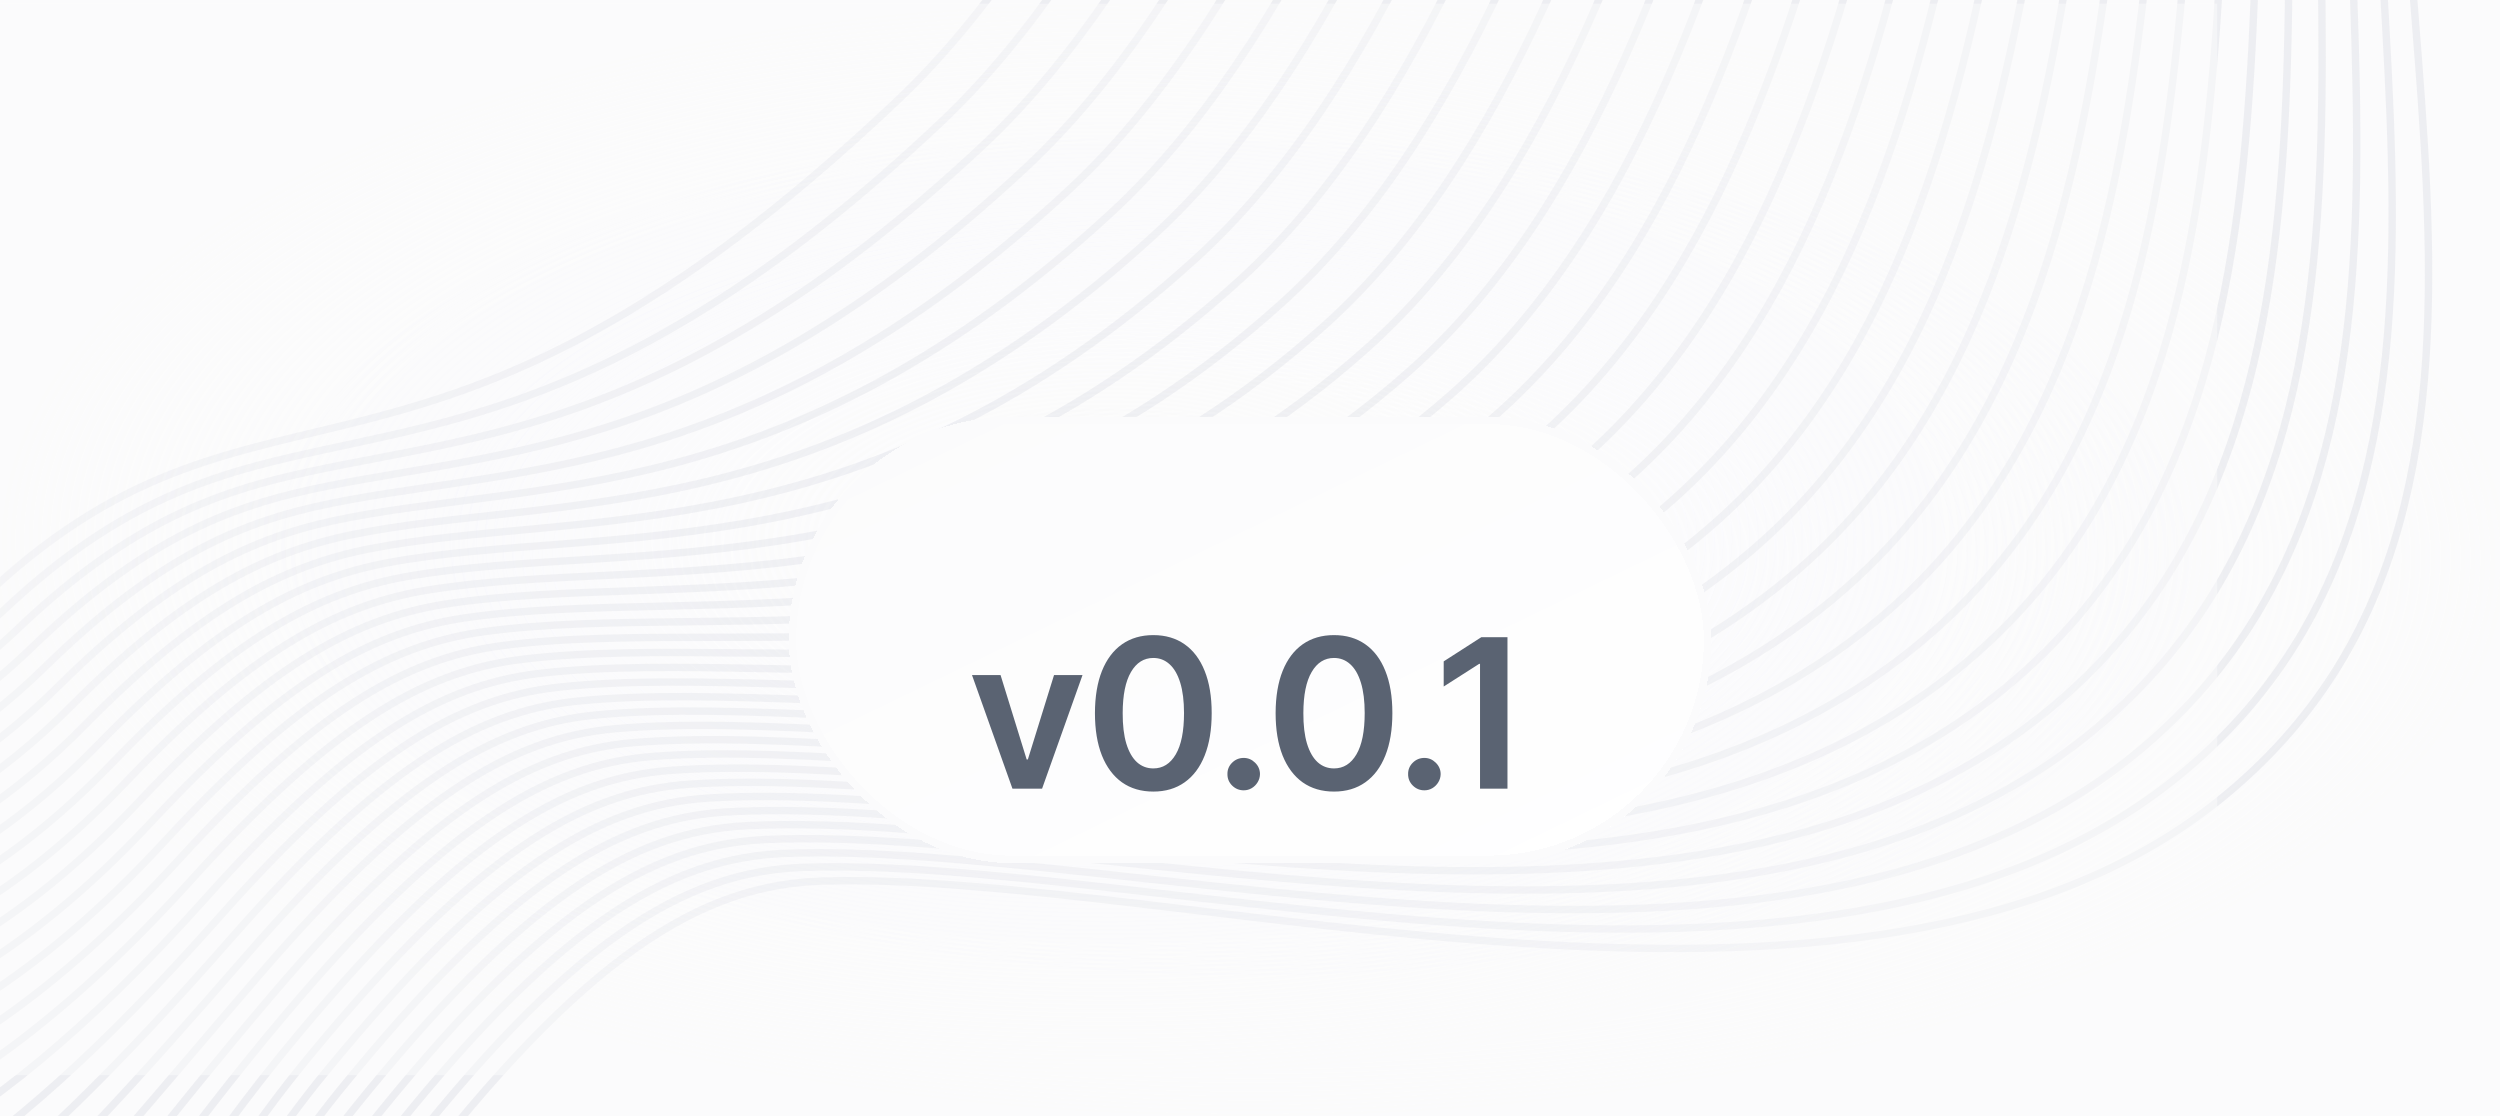 <svg width="336" height="150" viewBox="0 0 336 150" fill="none" xmlns="http://www.w3.org/2000/svg">
<g clip-path="url(#clip0_2756_78127)">
<rect width="336" height="150" fill="#FBFBFC"/>
<rect width="336" height="150" fill="url(#paint0_radial_2756_78127)" fill-opacity="0.5"/>
<g opacity="0.6">
<path d="M-147.629 177.586C-112.774 158.361 -134.28 80.476 -108.416 76.838C-92.856 74.656 -46.115 120.722 -1.081 79.207C35.693 45.308 56.989 73.879 120.743 13.375C169.291 -32.706 189.087 -151.065 243.923 -187.301C294.77 -220.897 340.238 -124.016 403.473 -152.18C431.627 -164.721 409.386 -215.537 401.39 -269.842" stroke="#E5E6EB" stroke-miterlimit="10"/>
<path d="M-146.102 179.8C-115.326 162.703 -126.867 103.35 -112.098 86.677C-110.228 84.477 -107.623 83.032 -104.766 82.609C-88.599 80.147 -43.395 123.133 0.713 81.81C13.162 70.146 23.622 65.496 34.525 62.581C57.468 56.442 83.374 57.098 126.473 16.416C175.129 -29.525 193.023 -146.569 246.587 -183.437C287.472 -211.686 325.87 -151.359 372.806 -144.888C382.96 -143.494 393.533 -144.629 404.653 -149.623C432.737 -162.265 412.121 -212.425 405.304 -264.164" stroke="#E5E6EB" stroke-miterlimit="10"/>
<path d="M-144.572 182.02C-113.787 164.795 -123.721 108.778 -108.471 92.388C-106.55 90.251 -103.952 88.839 -101.113 88.389C-84.319 85.63 -40.702 125.51 2.502 84.405C15.4 72.134 25.973 67.253 37.056 64.439C60.82 58.407 88.947 60.051 132.196 19.452C180.983 -26.351 196.971 -142.081 249.251 -179.574C289.201 -208.441 327.809 -148.391 374.281 -142.205C384.347 -140.872 394.823 -142.083 405.833 -147.066C433.865 -159.826 414.855 -209.31 409.217 -258.489" stroke="#E5E6EB" stroke-miterlimit="10"/>
<path d="M-143.044 184.236C-112.247 166.889 -120.58 114.209 -104.842 98.098C-102.875 96.019 -100.288 94.634 -97.468 94.148C-80.066 91.093 -38.034 127.857 4.294 87.005C17.639 74.122 28.327 69.004 39.587 66.301C64.177 60.379 94.521 63.006 137.915 22.482C186.818 -23.189 200.987 -137.449 251.908 -175.72C291.005 -205.105 329.749 -145.438 375.755 -139.528C385.73 -138.254 396.109 -139.545 407.007 -144.519C434.983 -157.376 417.589 -206.2 413.13 -252.813" stroke="#E5E6EB" stroke-miterlimit="10"/>
<path d="M-141.514 186.455C-110.708 168.981 -117.457 119.631 -101.212 103.808C-99.201 101.79 -96.622 100.432 -93.819 99.917C-75.788 96.567 -35.386 130.178 6.085 89.602C19.877 76.108 30.678 70.776 42.12 68.161C67.537 62.356 100.094 65.963 143.647 25.53C192.667 -20.007 204.963 -132.909 254.575 -171.851C292.766 -201.825 331.698 -142.47 377.234 -136.838C387.123 -135.622 397.404 -136.993 408.191 -141.957C436.106 -154.934 420.324 -203.087 417.036 -247.148" stroke="#E5E6EB" stroke-miterlimit="10"/>
<path d="M-139.984 188.675C-109.17 171.073 -114.336 125.054 -97.584 109.522C-95.53 107.562 -92.959 106.232 -90.172 105.689C-71.526 102.019 -32.758 132.478 7.876 92.2C22.115 78.089 33.032 72.542 44.655 70.024C70.897 64.337 105.668 68.918 149.371 28.568C198.508 -16.831 208.927 -128.378 257.239 -167.988C294.523 -198.556 333.643 -139.51 378.711 -134.152C388.509 -133 398.706 -134.42 409.371 -139.4C437.254 -152.423 423.06 -199.974 420.956 -241.463" stroke="#E5E6EB" stroke-miterlimit="10"/>
<path d="M-138.454 190.894C-107.629 173.167 -111.222 130.479 -93.954 115.232C-91.86 113.331 -89.294 112.028 -86.523 111.457C-67.255 107.477 -30.149 134.758 9.667 94.798C24.345 80.065 35.387 74.31 47.188 71.884C74.257 66.325 111.243 71.874 155.096 31.606C204.351 -13.657 212.894 -123.853 259.894 -164.122C296.283 -195.293 335.582 -136.546 380.173 -131.471C389.885 -130.377 399.986 -131.874 410.538 -136.848C438.375 -149.958 425.779 -196.865 424.857 -235.79" stroke="#E5E6EB" stroke-miterlimit="10"/>
<path d="M-136.927 193.108C-106.095 175.258 -108.126 135.901 -90.329 120.941C-88.194 119.104 -85.633 117.831 -82.879 117.236C-62.992 112.924 -27.552 137.022 11.458 97.395C26.576 82.041 37.742 76.078 49.721 73.745C77.622 68.313 116.818 74.829 160.82 34.644C210.189 -10.486 216.867 -119.339 262.563 -160.265C298.034 -192.028 337.534 -133.591 381.662 -128.784C391.285 -127.75 401.297 -129.325 411.729 -134.291C439.504 -147.512 428.527 -193.75 428.782 -230.112" stroke="#E5E6EB" stroke-miterlimit="10"/>
<path d="M-135.395 195.33C-104.556 177.356 -105.013 141.313 -86.698 126.653C-84.523 124.868 -81.962 123.614 -79.218 122.992C-58.717 118.364 -24.966 139.261 13.256 99.988C28.813 84.006 40.106 77.844 52.259 75.602C80.993 70.301 122.399 77.779 166.554 37.679C216.037 -7.305 220.821 -114.816 265.227 -156.402C299.789 -188.772 339.48 -130.628 383.139 -126.102C392.674 -125.129 402.582 -126.772 412.909 -131.734C440.629 -145.056 431.254 -190.634 432.686 -224.449" stroke="#E5E6EB" stroke-miterlimit="10"/>
<path d="M-133.866 197.549C-103.015 179.446 -101.918 146.725 -83.057 132.358C-80.849 130.633 -78.295 129.405 -75.567 128.758C-54.451 123.8 -22.404 141.484 15.049 102.584C31.041 85.973 42.453 79.625 54.796 77.463C84.36 72.298 127.976 80.733 172.278 40.717C221.877 -4.131 224.782 -110.304 267.885 -152.545C301.539 -185.52 341.421 -127.673 384.612 -123.421C394.059 -122.51 403.871 -124.229 414.084 -129.185C441.749 -142.608 433.991 -187.53 436.597 -218.776" stroke="#E5E6EB" stroke-miterlimit="10"/>
<path d="M-132.335 199.768C-101.471 181.545 -97.941 153.265 -79.435 138.084C-77.278 136.31 -74.741 135.227 -71.924 134.54C-50.187 129.248 -19.856 143.728 16.834 105.193C33.251 87.945 44.815 81.403 57.32 79.33C87.718 74.302 133.542 83.694 177.993 43.762C227.72 -0.957 228.742 -105.795 270.561 -148.665C303.304 -182.25 343.378 -124.695 386.1 -120.719C395.459 -119.868 405.175 -121.664 415.268 -126.608C442.879 -140.135 436.729 -184.398 440.516 -213.076" stroke="#E5E6EB" stroke-miterlimit="10"/>
<path d="M-130.805 201.988C-99.936 183.631 -94.85 158.749 -75.811 143.786C-73.621 142.065 -71.076 141.009 -68.279 140.304C-45.931 134.665 -17.308 145.926 18.623 107.788C35.47 89.904 47.168 83.173 59.853 81.19C91.084 76.308 139.117 86.656 183.708 46.806C233.55 2.223 232.689 -101.282 273.205 -144.809C305.036 -179.007 345.306 -121.738 387.557 -118.041C396.827 -117.251 406.458 -119.128 416.438 -124.062C443.991 -137.692 439.454 -181.295 444.422 -207.406" stroke="#E5E6EB" stroke-miterlimit="10"/>
<path d="M-129.277 204.204C-98.397 185.723 -91.764 164.214 -72.184 149.498C-69.961 147.829 -67.408 146.796 -64.627 146.077C-41.667 140.087 -14.774 148.125 20.417 110.39C37.688 91.867 49.527 84.953 62.387 83.057C94.454 78.321 144.692 89.611 189.447 49.845C239.4 5.386 236.66 -96.781 275.882 -140.947C306.796 -175.759 347.263 -118.775 389.048 -115.355C398.23 -114.625 407.755 -116.573 417.631 -121.507C445.128 -135.24 442.211 -178.172 448.351 -201.728" stroke="#E5E6EB" stroke-miterlimit="10"/>
<path d="M-127.747 206.424C-96.861 187.816 -89.599 168.314 -68.554 155.208C-66.212 153.715 -63.66 152.58 -60.982 151.841C-37.404 145.504 -12.25 150.314 22.205 112.983C39.896 93.816 51.883 86.732 64.919 84.915C97.817 80.328 150.263 92.562 195.172 52.883C245.25 8.57 240.61 -92.286 278.544 -137.086C308.541 -172.518 349.211 -115.821 390.527 -112.671C399.618 -112.001 409.048 -114.026 418.82 -118.938C446.26 -132.779 444.944 -175.058 452.275 -196.036" stroke="#E5E6EB" stroke-miterlimit="10"/>
<path d="M-126.217 208.643C-95.321 189.911 -86.526 173.703 -64.926 160.921C-62.554 159.484 -60 158.37 -57.332 157.611C-33.153 150.903 -9.734 152.497 23.996 115.58C42.104 95.764 54.24 88.513 67.452 86.775C101.193 82.338 155.838 95.517 200.886 55.921C251.095 11.736 244.555 -87.797 281.202 -133.23C310.293 -169.288 351.152 -112.865 391.997 -109.995C400.994 -109.382 410.333 -111.487 419.982 -116.408C447.365 -130.353 447.663 -171.969 456.164 -190.375" stroke="#E5E6EB" stroke-miterlimit="10"/>
<path d="M-124.687 210.862C-93.782 192.002 -83.461 179.082 -61.296 166.631C-58.896 165.251 -56.341 164.159 -53.684 163.38C-28.901 156.312 -7.228 154.67 25.787 118.178C44.306 97.71 56.588 90.301 69.985 88.636C104.553 84.361 161.412 98.472 206.618 58.954C256.932 14.915 248.5 -83.309 283.865 -129.369C312.024 -166.041 353.096 -109.905 393.471 -107.312C402.39 -106.762 411.621 -108.941 421.164 -113.849C448.491 -127.901 450.408 -168.859 460.083 -184.712" stroke="#E5E6EB" stroke-miterlimit="10"/>
<path d="M-123.159 213.079C-92.244 194.094 -80.399 184.45 -57.669 172.343C-55.242 171.017 -52.683 169.947 -50.034 169.15C-24.632 161.713 -4.726 156.838 27.578 120.776C46.505 99.65 58.955 92.076 72.523 90.504C107.92 86.395 166.992 101.435 212.347 61.999C262.777 18.098 252.458 -78.821 286.542 -125.486C313.775 -162.786 355.056 -106.923 394.961 -104.607C403.789 -104.12 412.925 -106.376 422.358 -111.272C449.63 -125.424 453.149 -165.722 464.009 -179.017" stroke="#E5E6EB" stroke-miterlimit="10"/>
<path d="M-121.629 215.298C-90.704 196.188 -77.34 189.815 -54.05 178.059C-51.595 176.792 -49.033 175.744 -46.394 174.928C-20.379 167.104 -2.235 158.999 29.37 123.376C48.698 101.587 61.313 93.859 75.05 92.361C111.292 88.403 172.562 104.383 218.064 65.035C268.616 21.265 256.38 -74.336 289.19 -121.644C315.498 -159.573 356.989 -103.979 396.423 -101.943C405.157 -101.525 414.202 -103.849 423.533 -108.744C450.733 -123.006 455.864 -162.634 467.909 -173.361" stroke="#E5E6EB" stroke-miterlimit="10"/>
<path d="M-120.098 217.517C-89.165 198.28 -74.284 195.169 -50.403 183.779C-47.925 182.564 -45.36 181.535 -42.729 180.699C-16.119 172.5 0.258 161.17 31.169 125.985C50.894 103.534 63.681 95.655 77.592 94.233C114.669 90.441 178.143 107.347 223.799 68.084C274.466 24.453 260.323 -69.845 291.861 -117.771C317.236 -156.331 358.943 -101.011 397.91 -99.247C406.561 -98.878 415.501 -101.292 424.71 -106.171C451.862 -120.55 458.611 -159.505 471.83 -167.673" stroke="#E5E6EB" stroke-miterlimit="10"/>
<path d="M-118.568 219.736C-87.619 200.366 -71.232 200.519 -46.782 189.476C-44.279 188.318 -41.71 187.31 -39.088 186.458C-11.879 177.868 2.731 163.305 32.959 128.58C53.075 105.458 66.035 97.438 80.124 96.091C118.035 92.468 183.707 110.292 229.508 71.114C280.293 27.62 264.236 -65.372 294.516 -113.919C318.949 -153.106 360.879 -98.063 399.371 -96.573C407.934 -96.265 416.778 -98.755 425.877 -103.623C452.97 -118.119 461.345 -156.394 475.729 -162.018" stroke="#E5E6EB" stroke-miterlimit="10"/>
<path d="M-117.038 221.956C-86.088 202.467 -68.181 205.861 -43.155 195.188C-40.598 194.098 -38.064 193.073 -35.439 192.226C-7.631 183.241 5.205 165.453 34.743 131.168C55.245 107.372 68.385 99.214 82.65 97.942C121.396 94.487 189.282 113.247 235.242 74.146C286.144 30.789 268.166 -60.91 297.181 -110.06C320.686 -149.882 362.827 -95.101 400.862 -93.897C409.333 -93.655 418.083 -96.22 427.071 -101.078C454.087 -115.675 464.07 -153.292 479.646 -156.337" stroke="#E5E6EB" stroke-miterlimit="10"/>
<path d="M-115.51 224.172C-84.55 204.559 -65.13 211.194 -39.526 200.898C-36.94 199.859 -34.395 198.856 -31.791 197.994C-3.386 188.605 7.686 167.585 36.534 133.766C57.414 109.29 70.751 100.997 85.182 99.806C124.769 96.524 194.856 116.203 240.964 77.185C291.985 33.965 272.087 -56.425 299.849 -106.185C322.411 -146.644 364.778 -92.127 402.337 -91.193C410.723 -91.006 419.371 -93.658 428.246 -98.503C455.216 -113.223 466.814 -150.167 483.567 -150.65" stroke="#E5E6EB" stroke-miterlimit="10"/>
<path d="M-113.98 226.392C-83.011 206.65 -62.08 216.519 -35.899 206.609C-33.286 205.62 -30.729 204.64 -28.141 203.765C0.86 193.961 10.132 169.724 38.325 136.363C59.57 111.21 73.101 102.79 87.716 101.667C128.137 98.559 200.431 119.158 246.691 80.225C297.829 37.139 276.004 -51.951 302.499 -102.34C324.113 -143.439 366.709 -89.186 403.799 -88.529C412.101 -88.406 420.648 -91.136 429.403 -95.959C456.312 -110.794 469.525 -147.069 487.457 -144.987" stroke="#E5E6EB" stroke-miterlimit="10"/>
<path d="M-112.45 228.611C-81.481 208.751 -59.031 221.838 -32.263 212.328C-29.624 211.389 -27.056 210.428 -24.488 209.541C5.094 199.319 12.597 171.868 40.115 138.961C61.736 113.113 75.458 104.575 90.249 103.527C131.505 100.599 206.009 122.118 252.42 83.26C303.668 40.312 279.917 -47.478 305.175 -98.46C325.841 -140.196 368.667 -86.207 405.288 -85.824C413.5 -85.761 421.952 -88.572 430.605 -93.392C457.453 -108.346 472.278 -143.951 491.393 -139.299" stroke="#E5E6EB" stroke-miterlimit="10"/>
<path d="M-110.92 230.83C-79.933 210.836 -55.983 227.151 -28.636 218.029C-25.97 217.139 -23.392 216.203 -20.842 215.3C9.337 204.659 15.053 174 41.91 141.559C63.887 115.011 77.82 106.364 92.784 105.386C134.875 102.637 211.582 125.067 258.142 86.3C309.514 43.485 283.826 -43.006 307.831 -94.612C327.545 -136.984 370.608 -83.262 406.76 -83.157C414.88 -83.152 423.235 -86.042 431.779 -90.849C458.552 -105.912 475.011 -140.843 495.299 -133.638" stroke="#E5E6EB" stroke-miterlimit="10"/>
<path d="M-109.391 233.047C-78.394 212.928 -52.933 232.455 -25.011 223.742C-22.314 222.903 -19.729 221.983 -17.202 221.078C13.562 210.005 17.505 176.127 43.699 144.159C66.026 116.91 80.175 108.157 95.317 107.25C138.24 104.683 217.155 128.023 263.864 89.339C315.353 46.662 287.724 -38.533 310.49 -90.746C329.244 -133.758 372.55 -80.296 408.231 -80.468C416.264 -80.524 424.519 -83.496 432.954 -88.291C459.664 -103.486 477.74 -137.73 499.213 -127.962" stroke="#E5E6EB" stroke-miterlimit="10"/>
<path d="M-107.862 235.266C-76.855 215.026 -49.884 237.753 -21.382 229.452C-18.665 228.652 -16.062 227.763 -13.539 226.836C17.791 215.336 19.942 178.257 45.49 146.756C68.161 118.799 82.531 109.947 97.847 109.112C141.607 106.727 222.727 130.98 269.596 92.372C321.204 49.832 291.627 -34.064 313.168 -86.881C330.955 -130.525 374.51 -77.332 409.722 -77.782C417.67 -77.894 425.822 -80.952 434.148 -85.734C460.801 -101.039 480.485 -134.609 503.137 -122.281" stroke="#E5E6EB" stroke-miterlimit="10"/>
<path d="M-106.326 237.492C-75.313 217.123 -46.829 243.05 -17.749 235.174C-14.994 234.427 -12.392 233.552 -9.892 232.619C22.018 220.663 22.382 180.386 47.281 149.354C70.283 120.685 84.89 111.737 100.381 110.973C144.978 108.776 228.302 133.936 275.313 95.419C327.038 53.013 295.514 -29.588 315.816 -83.025C332.645 -127.311 376.447 -74.373 411.185 -75.101C419.041 -75.278 427.097 -78.414 435.315 -83.182C461.899 -98.612 483.212 -131.508 507.036 -116.61" stroke="#E5E6EB" stroke-miterlimit="10"/>
<path d="M-104.802 239.704C-73.779 219.207 -43.781 248.326 -14.123 240.878C-11.45 240.202 -8.821 239.368 -6.247 238.382C26.239 225.983 24.813 182.503 49.072 151.951C72.398 122.561 87.248 113.525 102.914 112.833C148.337 110.829 233.876 136.891 281.032 98.45C332.881 56.187 299.4 -25.111 318.48 -79.161C334.336 -124.087 378.385 -71.416 412.66 -72.418C420.429 -72.654 428.376 -75.886 436.497 -80.622C462.988 -96.224 485.948 -128.389 510.952 -110.93" stroke="#E5E6EB" stroke-miterlimit="10"/>
<path d="M-103.271 241.924C-72.239 221.301 -40.728 253.604 -10.497 246.588C-7.81 245.964 -5.171 245.149 -2.6 244.148C30.457 231.297 27.248 184.631 50.862 154.549C74.477 124.467 89.605 115.347 105.449 114.696C151.714 112.949 239.451 139.846 286.762 101.495C338.722 59.363 303.285 -20.637 321.142 -75.3C336.025 -120.86 380.332 -68.453 414.138 -69.734C421.824 -70.023 429.666 -73.34 437.675 -78.089C464.102 -93.804 488.682 -125.3 514.864 -105.275" stroke="#E5E6EB" stroke-miterlimit="10"/>
<path d="M-101.743 244.14C-70.7 223.393 -37.679 258.866 -6.87 252.295C-4.169 251.725 -1.521 250.928 1.046 249.914C34.671 236.601 29.672 186.753 52.652 157.144C76.599 126.296 91.96 117.125 107.988 116.57C155.088 114.977 245.034 142.813 292.495 104.545C344.577 62.554 307.114 -16.166 323.813 -71.427C337.678 -117.649 382.279 -65.495 415.613 -67.05C423.205 -67.408 430.957 -70.795 438.853 -75.516C465.225 -91.337 491.415 -122.171 518.774 -99.584" stroke="#E5E6EB" stroke-miterlimit="10"/>
<path d="M-100.213 246.36C-69.162 225.484 -34.615 264.139 -3.234 258.018C39.999 249.563 30.513 190.946 54.444 159.744C78.68 128.149 94.316 118.904 110.513 118.418C158.446 116.981 250.6 145.756 298.213 107.573C350.409 65.711 311.035 -11.677 326.475 -67.566C339.395 -114.402 384.23 -62.525 417.096 -64.355C449.963 -66.186 485.711 -126.49 522.694 -93.899" stroke="#E5E6EB" stroke-miterlimit="10"/>
</g>
<rect y="0.5" width="298" height="144" fill="url(#paint1_radial_2756_78127)" fill-opacity="0.5"/>
<g filter="url(#filter0_dii_2756_78127)">
<rect x="106" y="45" width="124" height="60" rx="30" fill="url(#paint2_linear_2756_78127)" shape-rendering="crispEdges"/>
<rect x="106.5" y="45.5" width="123" height="59" rx="29.5" stroke="#FBFBFC" shape-rendering="crispEdges"/>
<g filter="url(#filter1_dii_2756_78127)">
<path d="M145.491 69.727L140.053 85H136.075L130.636 69.727H134.474L137.984 81.072H138.143L141.663 69.727H145.491ZM155.005 85.388C153.368 85.388 151.963 84.974 150.79 84.145C149.623 83.31 148.725 82.106 148.095 80.535C147.472 78.958 147.16 77.059 147.16 74.838C147.167 72.617 147.482 70.728 148.105 69.171C148.735 67.606 149.633 66.413 150.799 65.591C151.973 64.769 153.375 64.358 155.005 64.358C156.636 64.358 158.038 64.769 159.211 65.591C160.385 66.413 161.283 67.606 161.906 69.171C162.536 70.735 162.851 72.624 162.851 74.838C162.851 77.065 162.536 78.968 161.906 80.546C161.283 82.117 160.385 83.316 159.211 84.145C158.045 84.974 156.643 85.388 155.005 85.388ZM155.005 82.276C156.278 82.276 157.282 81.649 158.018 80.396C158.761 79.137 159.132 77.284 159.132 74.838C159.132 73.221 158.963 71.862 158.625 70.761C158.287 69.661 157.809 68.832 157.193 68.276C156.576 67.712 155.847 67.43 155.005 67.43C153.739 67.43 152.738 68.06 152.003 69.32C151.267 70.572 150.896 72.412 150.889 74.838C150.882 76.462 151.045 77.828 151.376 78.935C151.714 80.042 152.192 80.877 152.808 81.44C153.424 81.997 154.157 82.276 155.005 82.276ZM167.154 85.219C166.551 85.219 166.034 85.007 165.603 84.582C165.172 84.158 164.96 83.641 164.967 83.031C164.96 82.435 165.172 81.924 165.603 81.5C166.034 81.076 166.551 80.864 167.154 80.864C167.738 80.864 168.245 81.076 168.676 81.5C169.113 81.924 169.335 82.435 169.342 83.031C169.335 83.436 169.229 83.803 169.024 84.135C168.825 84.466 168.56 84.731 168.228 84.93C167.903 85.123 167.545 85.219 167.154 85.219ZM179.288 85.388C177.651 85.388 176.246 84.974 175.072 84.145C173.906 83.31 173.008 82.106 172.378 80.535C171.755 78.958 171.443 77.059 171.443 74.838C171.45 72.617 171.765 70.728 172.388 69.171C173.018 67.606 173.916 66.413 175.082 65.591C176.256 64.769 177.658 64.358 179.288 64.358C180.919 64.358 182.321 64.769 183.494 65.591C184.668 66.413 185.566 67.606 186.189 69.171C186.819 70.735 187.134 72.624 187.134 74.838C187.134 77.065 186.819 78.968 186.189 80.546C185.566 82.117 184.668 83.316 183.494 84.145C182.328 84.974 180.926 85.388 179.288 85.388ZM179.288 82.276C180.561 82.276 181.565 81.649 182.301 80.396C183.044 79.137 183.415 77.284 183.415 74.838C183.415 73.221 183.246 71.862 182.908 70.761C182.57 69.661 182.092 68.832 181.476 68.276C180.859 67.712 180.13 67.43 179.288 67.43C178.022 67.43 177.021 68.06 176.286 69.32C175.55 70.572 175.179 72.412 175.172 74.838C175.165 76.462 175.328 77.828 175.659 78.935C175.997 80.042 176.474 80.877 177.091 81.44C177.707 81.997 178.44 82.276 179.288 82.276ZM191.437 85.219C190.834 85.219 190.317 85.007 189.886 84.582C189.455 84.158 189.243 83.641 189.25 83.031C189.243 82.435 189.455 81.924 189.886 81.5C190.317 81.076 190.834 80.864 191.437 80.864C192.021 80.864 192.528 81.076 192.959 81.5C193.396 81.924 193.618 82.435 193.625 83.031C193.618 83.436 193.512 83.803 193.307 84.135C193.108 84.466 192.843 84.731 192.511 84.93C192.186 85.123 191.828 85.219 191.437 85.219ZM202.604 64.636V85H198.915V68.226H198.796L194.033 71.269V67.888L199.094 64.636H202.604Z" fill="#5A6372"/>
</g>
</g>
</g>
<defs>
<filter id="filter0_dii_2756_78127" x="84" y="33" width="168" height="104" filterUnits="userSpaceOnUse" color-interpolation-filters="sRGB">
<feFlood flood-opacity="0" result="BackgroundImageFix"/>
<feColorMatrix in="SourceAlpha" type="matrix" values="0 0 0 0 0 0 0 0 0 0 0 0 0 0 0 0 0 0 127 0" result="hardAlpha"/>
<feOffset dy="10"/>
<feGaussianBlur stdDeviation="11"/>
<feComposite in2="hardAlpha" operator="out"/>
<feColorMatrix type="matrix" values="0 0 0 0 0.949 0 0 0 0 0.949 0 0 0 0 0.949 0 0 0 1 0"/>
<feBlend mode="normal" in2="BackgroundImageFix" result="effect1_dropShadow_2756_78127"/>
<feBlend mode="normal" in="SourceGraphic" in2="effect1_dropShadow_2756_78127" result="shape"/>
<feColorMatrix in="SourceAlpha" type="matrix" values="0 0 0 0 0 0 0 0 0 0 0 0 0 0 0 0 0 0 127 0" result="hardAlpha"/>
<feOffset dy="4"/>
<feGaussianBlur stdDeviation="1.5"/>
<feComposite in2="hardAlpha" operator="arithmetic" k2="-1" k3="1"/>
<feColorMatrix type="matrix" values="0 0 0 0 1 0 0 0 0 1 0 0 0 0 1 0 0 0 1 0"/>
<feBlend mode="normal" in2="shape" result="effect2_innerShadow_2756_78127"/>
<feColorMatrix in="SourceAlpha" type="matrix" values="0 0 0 0 0 0 0 0 0 0 0 0 0 0 0 0 0 0 127 0" result="hardAlpha"/>
<feOffset dy="-3"/>
<feGaussianBlur stdDeviation="1"/>
<feComposite in2="hardAlpha" operator="arithmetic" k2="-1" k3="1"/>
<feColorMatrix type="matrix" values="0 0 0 0 0.639 0 0 0 0 0.639 0 0 0 0 0.639 0 0 0 0.3 0"/>
<feBlend mode="normal" in2="effect2_innerShadow_2756_78127" result="effect3_innerShadow_2756_78127"/>
</filter>
<filter id="filter1_dii_2756_78127" x="108.636" y="52.358" width="115.968" height="65.03" filterUnits="userSpaceOnUse" color-interpolation-filters="sRGB">
<feFlood flood-opacity="0" result="BackgroundImageFix"/>
<feColorMatrix in="SourceAlpha" type="matrix" values="0 0 0 0 0 0 0 0 0 0 0 0 0 0 0 0 0 0 127 0" result="hardAlpha"/>
<feOffset dy="10"/>
<feGaussianBlur stdDeviation="11"/>
<feComposite in2="hardAlpha" operator="out"/>
<feColorMatrix type="matrix" values="0 0 0 0 0.949 0 0 0 0 0.949 0 0 0 0 0.949 0 0 0 1 0"/>
<feBlend mode="normal" in2="BackgroundImageFix" result="effect1_dropShadow_2756_78127"/>
<feBlend mode="normal" in="SourceGraphic" in2="effect1_dropShadow_2756_78127" result="shape"/>
<feColorMatrix in="SourceAlpha" type="matrix" values="0 0 0 0 0 0 0 0 0 0 0 0 0 0 0 0 0 0 127 0" result="hardAlpha"/>
<feOffset dy="1"/>
<feGaussianBlur stdDeviation="1"/>
<feComposite in2="hardAlpha" operator="arithmetic" k2="-1" k3="1"/>
<feColorMatrix type="matrix" values="0 0 0 0 1 0 0 0 0 1 0 0 0 0 1 0 0 0 0.5 0"/>
<feBlend mode="normal" in2="shape" result="effect2_innerShadow_2756_78127"/>
<feColorMatrix in="SourceAlpha" type="matrix" values="0 0 0 0 0 0 0 0 0 0 0 0 0 0 0 0 0 0 127 0" result="hardAlpha"/>
<feOffset dy="-1"/>
<feGaussianBlur stdDeviation="0.5"/>
<feComposite in2="hardAlpha" operator="arithmetic" k2="-1" k3="1"/>
<feColorMatrix type="matrix" values="0 0 0 0 0.639 0 0 0 0 0.639 0 0 0 0 0.639 0 0 0 0.3 0"/>
<feBlend mode="normal" in2="effect2_innerShadow_2756_78127" result="effect3_innerShadow_2756_78127"/>
</filter>
<radialGradient id="paint0_radial_2756_78127" cx="0" cy="0" r="1" gradientUnits="userSpaceOnUse" gradientTransform="translate(168 75) rotate(90) scale(75 168)">
<stop stop-color="#FBFBFC" stop-opacity="0"/>
<stop offset="1" stop-color="#FBFBFC"/>
</radialGradient>
<radialGradient id="paint1_radial_2756_78127" cx="0" cy="0" r="1" gradientUnits="userSpaceOnUse" gradientTransform="translate(149 72.5) rotate(90) scale(72 149)">
<stop stop-color="#FBFBFC" stop-opacity="0"/>
<stop offset="1" stop-color="#FBFBFC"/>
</radialGradient>
<linearGradient id="paint2_linear_2756_78127" x1="106" y1="45" x2="153.049" y2="142.234" gradientUnits="userSpaceOnUse">
<stop stop-color="#FBFBFC"/>
<stop offset="1" stop-color="white"/>
</linearGradient>
<clipPath id="clip0_2756_78127">
<rect width="336" height="150" fill="white"/>
</clipPath>
</defs>
</svg>
